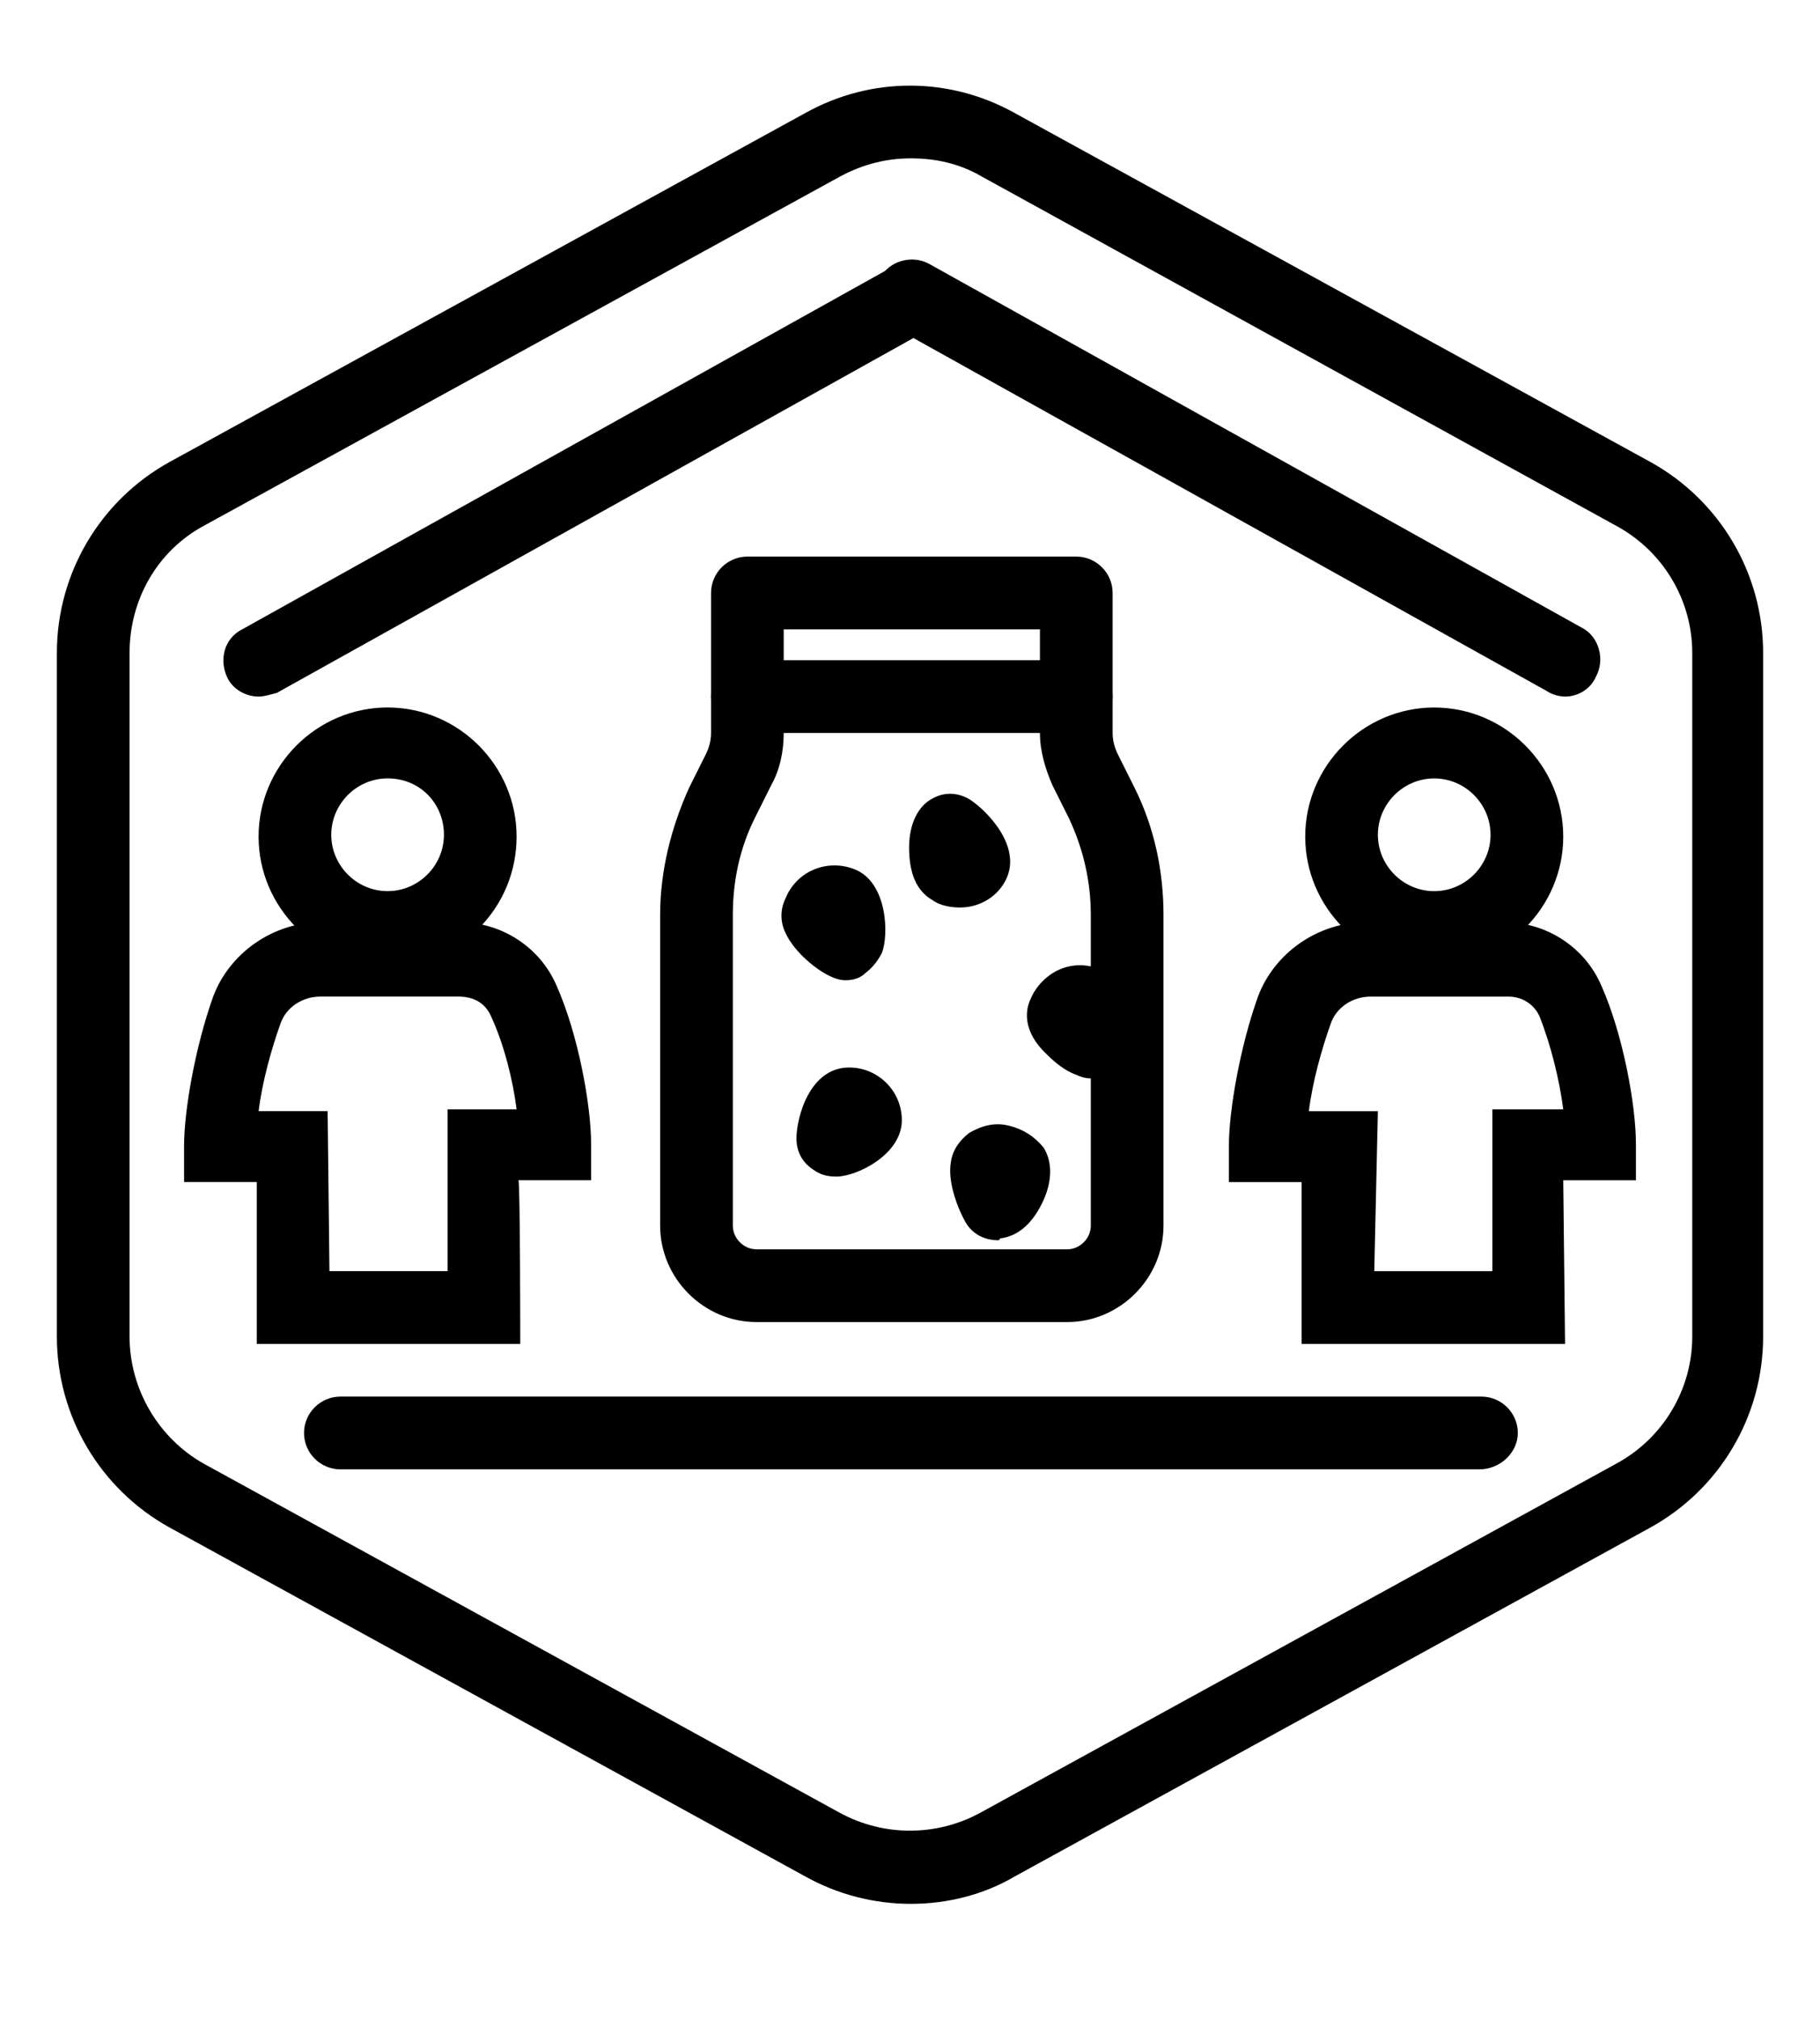 <svg width="64" height="71" viewBox="0 0 64 71" fill="none" xmlns="http://www.w3.org/2000/svg">
<path d="M32.032 66.907C30.754 66.907 29.476 66.588 28.326 65.949L5.962 53.681C3.534 52.339 2 49.783 2 46.971V22.946C2 20.134 3.534 17.578 5.962 16.236L28.326 3.968C30.626 2.69 33.374 2.69 35.674 3.968L58.038 16.236C60.467 17.578 62 20.134 62 22.946V46.971C62 49.783 60.467 52.339 58.038 53.681L35.674 65.949C34.588 66.588 33.31 66.907 32.032 66.907ZM32.032 5.565C31.201 5.565 30.371 5.757 29.54 6.204L7.176 18.473C5.514 19.367 4.556 21.093 4.556 22.946V46.971C4.556 48.824 5.578 50.55 7.176 51.444L29.54 63.712C31.073 64.543 32.926 64.543 34.46 63.712L56.824 51.444C58.486 50.55 59.508 48.824 59.508 46.971V22.946C59.508 21.093 58.486 19.367 56.824 18.473L34.524 6.204C33.757 5.757 32.926 5.565 32.032 5.565Z" fill="black"/>
<path d="M55.035 47.228H45.77V41.542H43.214V40.264C43.214 39.05 43.597 36.813 44.236 35.024C44.811 33.49 46.345 32.404 48.07 32.404H49.284C50.562 32.404 51.84 32.404 52.862 32.404C54.396 32.404 55.738 33.299 56.313 34.641C57.08 36.366 57.527 38.858 57.527 40.2V41.478H54.971L55.035 47.228ZM48.326 44.673H52.479V38.986H54.971C54.843 37.963 54.524 36.685 54.14 35.727C53.949 35.28 53.501 35.024 53.054 35.024C51.968 35.024 50.754 35.024 49.412 35.024H48.198C47.559 35.024 46.984 35.407 46.792 35.983C46.473 36.877 46.153 38.027 46.025 39.05H48.453L48.326 44.673Z" fill="black"/>
<path d="M50.434 33.938C47.942 33.938 45.898 31.893 45.898 29.401C45.898 26.909 47.942 24.864 50.434 24.864C52.926 24.864 54.971 26.909 54.971 29.401C54.971 31.893 52.926 33.938 50.434 33.938ZM50.434 27.356C49.348 27.356 48.453 28.251 48.453 29.337C48.453 30.423 49.348 31.318 50.434 31.318C51.52 31.318 52.415 30.423 52.415 29.337C52.415 28.251 51.52 27.356 50.434 27.356Z" fill="black"/>
<path d="M52.032 51.637H11.968C11.266 51.637 10.691 51.062 10.691 50.359C10.691 49.656 11.266 49.081 11.968 49.081H52.096C52.799 49.081 53.374 49.656 53.374 50.359C53.374 51.062 52.735 51.637 52.032 51.637Z" fill="black"/>
<path d="M55.035 24.48C54.844 24.48 54.588 24.416 54.397 24.288L31.457 11.509C30.818 11.189 30.627 10.359 30.946 9.784C31.266 9.145 32.096 8.953 32.671 9.272L55.611 22.052C56.25 22.372 56.441 23.202 56.122 23.777C55.93 24.224 55.483 24.48 55.035 24.48Z" fill="black"/>
<path d="M9.093 24.48C8.646 24.48 8.198 24.224 8.007 23.841C7.687 23.202 7.879 22.435 8.518 22.116L31.457 9.336C32.096 9.017 32.863 9.209 33.182 9.848C33.502 10.486 33.31 11.253 32.671 11.573L9.732 24.352C9.476 24.416 9.285 24.48 9.093 24.48Z" fill="black"/>
<path d="M37.528 46.461H26.601C24.748 46.461 23.214 44.927 23.214 43.074V32.148C23.214 30.614 23.598 29.081 24.237 27.675L24.812 26.525C24.94 26.269 25.004 26.014 25.004 25.758V20.838C25.004 20.135 25.579 19.56 26.282 19.56H37.847C38.55 19.56 39.125 20.135 39.125 20.838V25.758C39.125 26.014 39.189 26.269 39.317 26.525L39.892 27.675C40.595 29.081 40.914 30.614 40.914 32.148V43.074C40.914 44.927 39.381 46.461 37.528 46.461ZM27.559 22.116V25.758C27.559 26.397 27.432 27.036 27.112 27.611L26.537 28.761C26.026 29.784 25.77 30.934 25.77 32.148V43.074C25.77 43.522 26.154 43.905 26.601 43.905H37.528C37.975 43.905 38.358 43.522 38.358 43.074V32.148C38.358 30.998 38.103 29.848 37.591 28.761L37.016 27.611C36.761 27.036 36.569 26.397 36.569 25.758V22.116H27.559Z" fill="black"/>
<path d="M37.847 25.758H26.282C25.579 25.758 25.004 25.183 25.004 24.48C25.004 23.777 25.579 23.202 26.282 23.202H37.847C38.55 23.202 39.125 23.777 39.125 24.48C39.125 25.183 38.55 25.758 37.847 25.758Z" fill="black"/>
<path d="M18.294 47.228H9.029V41.541H6.473V40.263C6.473 39.049 6.857 36.812 7.496 35.023C8.071 33.49 9.604 32.404 11.329 32.404H12.543C13.822 32.404 15.099 32.404 16.122 32.404C17.655 32.404 18.997 33.298 19.572 34.64C20.339 36.365 20.786 38.857 20.786 40.199V41.477H18.23C18.294 41.541 18.294 47.228 18.294 47.228ZM11.585 44.672H15.738V38.985H18.166C18.039 37.963 17.719 36.685 17.272 35.726C17.08 35.279 16.697 35.023 16.122 35.023C15.036 35.023 13.822 35.023 12.48 35.023H11.265C10.627 35.023 10.052 35.407 9.86 35.982C9.54 36.876 9.221 38.026 9.093 39.049H11.521L11.585 44.672Z" fill="black"/>
<path d="M13.63 33.937C11.138 33.937 9.093 31.892 9.093 29.4C9.093 26.908 11.138 24.863 13.63 24.863C16.122 24.863 18.166 26.908 18.166 29.4C18.166 31.892 16.186 33.937 13.63 33.937ZM13.63 27.355C12.543 27.355 11.649 28.25 11.649 29.336C11.649 30.423 12.543 31.317 13.63 31.317C14.716 31.317 15.611 30.423 15.611 29.336C15.611 28.25 14.78 27.355 13.63 27.355Z" fill="black"/>
<path d="M29.413 41.349C29.093 41.349 28.837 41.285 28.582 41.093C28.198 40.838 28.007 40.455 28.007 40.007C28.007 39.304 28.454 37.515 29.86 37.515C30.882 37.515 31.713 38.346 31.713 39.368C31.713 40.582 30.115 41.349 29.413 41.349Z" fill="black"/>
<path d="M35.099 43.586C34.652 43.586 34.205 43.394 33.949 42.947C33.694 42.499 33.31 41.541 33.438 40.838C33.502 40.391 33.758 40.071 34.077 39.816C34.524 39.56 34.972 39.432 35.483 39.56C35.994 39.688 36.377 39.943 36.697 40.327C37.016 40.838 37.016 41.541 36.633 42.308C36.25 43.074 35.738 43.458 35.163 43.522C35.163 43.586 35.099 43.586 35.099 43.586Z" fill="black"/>
<path d="M29.732 34.448C29.54 34.448 29.349 34.384 29.221 34.32C28.773 34.129 27.943 33.49 27.623 32.787C27.432 32.404 27.432 31.956 27.623 31.573C28.007 30.614 29.093 30.167 30.052 30.55C31.202 30.998 31.266 32.851 31.01 33.49C30.882 33.745 30.691 34.001 30.435 34.193C30.243 34.384 29.988 34.448 29.732 34.448Z" fill="black"/>
<path d="M38.358 37.899C38.166 37.899 37.975 37.835 37.847 37.771C37.464 37.643 37.08 37.324 36.825 37.068C35.93 36.237 36.058 35.471 36.25 35.087C36.441 34.64 36.825 34.257 37.272 34.065C37.719 33.873 38.23 33.873 38.678 34.065C39.828 34.512 39.892 36.365 39.636 37.004C39.508 37.26 39.317 37.515 39.061 37.707C38.806 37.835 38.614 37.899 38.358 37.899Z" fill="black"/>
<path d="M33.758 31.892C33.438 31.892 33.055 31.828 32.799 31.637C32.224 31.317 31.968 30.678 31.968 29.784C31.968 28.953 32.288 28.314 32.799 28.058C33.246 27.803 33.758 27.867 34.141 28.122C34.716 28.506 36.058 29.848 35.291 31.062C34.972 31.573 34.397 31.892 33.758 31.892Z" fill="black"/>
</svg>

